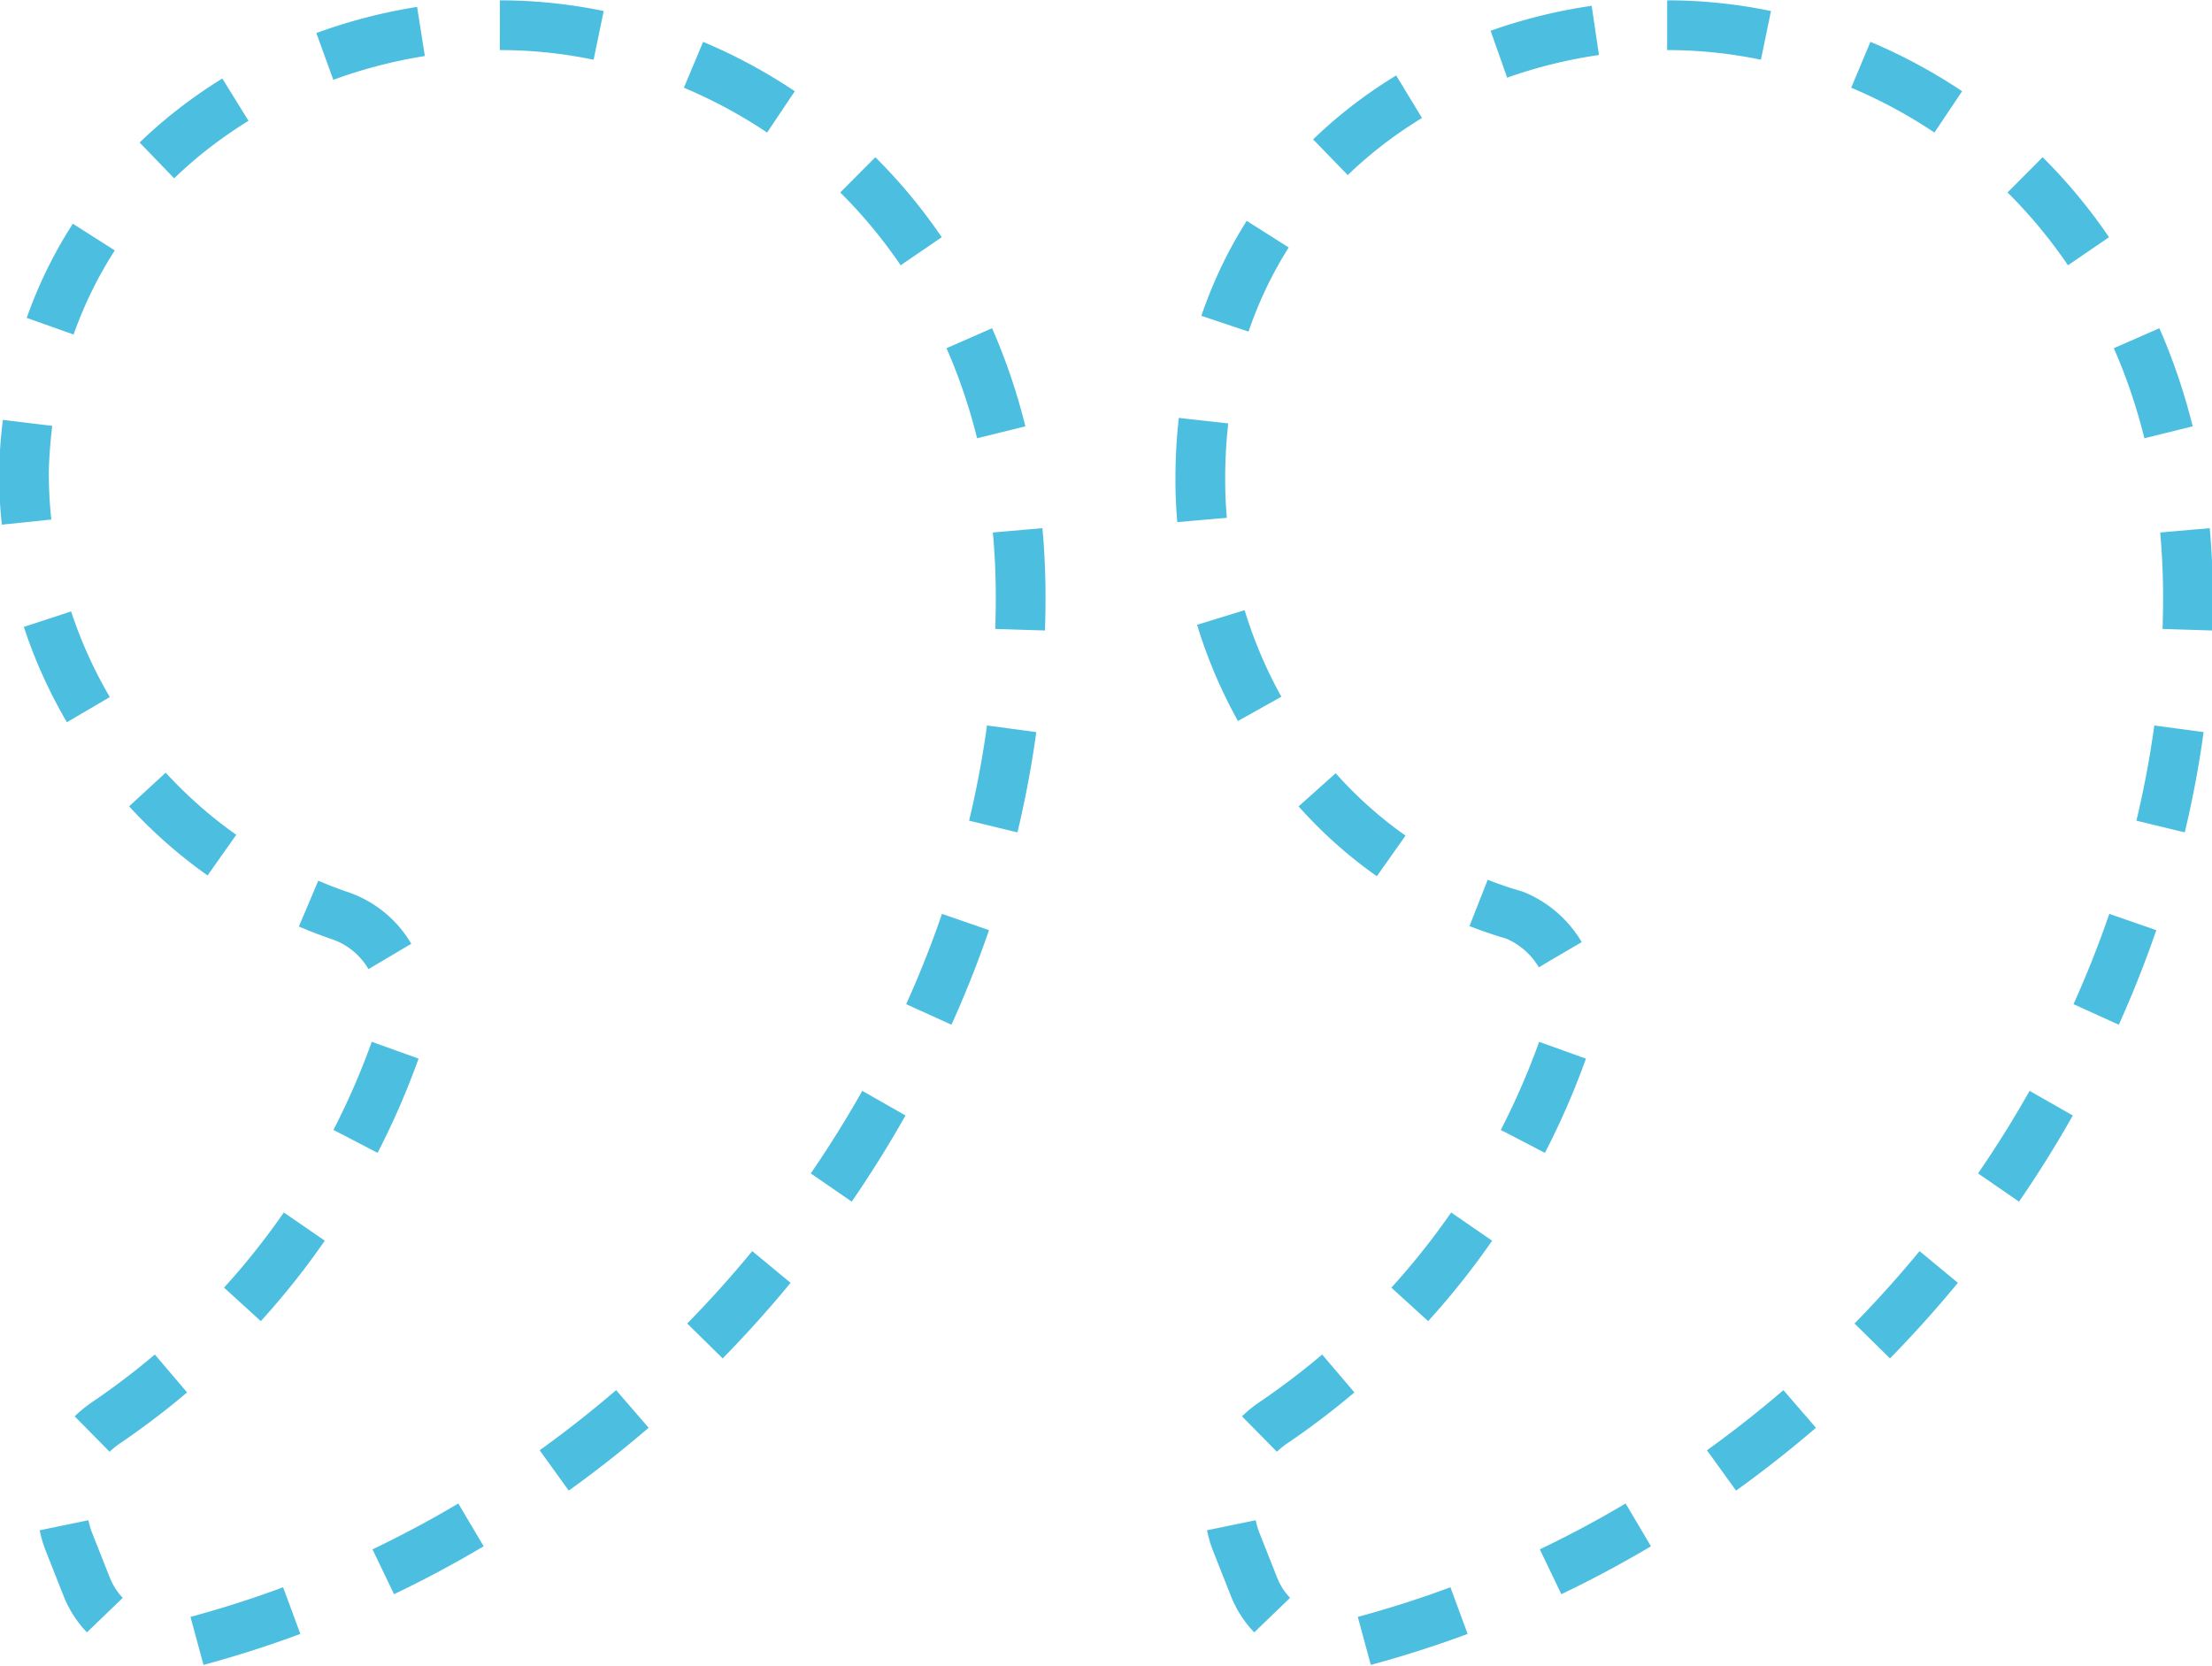 <svg xmlns="http://www.w3.org/2000/svg" width="44.469" height="33.5" viewBox="0 0 88.937 67">
  <defs>
    <style>
      .cls-1 {
        fill: none;
        stroke: #4cbee0;
        stroke-width: 2px;
        stroke-dasharray: 4 4;
        fill-rule: evenodd;
      }
    </style>
  </defs>
  <path id="_50_quote_large_end.svg" data-name="50% quote_large_end.svg" class="cls-1" d="M652.535,209.669c10.109,0,20.94,8.034,20.94,23,0,18.988-14.08,36.881-33.214,41.992h-1.084a3.468,3.468,0,0,1-3.249-2.191l-0.722-1.825a4.02,4.02,0,0,1,1.444-4.747,30.6,30.6,0,0,0,11.914-15.7,2.885,2.885,0,0,0-.361-2.921,3.71,3.71,0,0,0-2.166-1.826A18.852,18.852,0,0,1,633.4,227.562C633.762,215.876,643.51,209.669,652.535,209.669Zm46.934,0c10.109,0,20.94,8.034,20.94,23,0,18.988-14.08,36.881-33.215,41.992h-1.083a3.468,3.468,0,0,1-3.249-2.191l-0.722-1.825a4.02,4.02,0,0,1,1.444-4.747A30.6,30.6,0,0,0,695.5,250.2a3.811,3.811,0,0,0-2.166-4.747c-7.582-2.191-12.636-9.494-12.636-17.526C680.7,215.876,690.443,209.669,699.469,209.669Z" transform="translate(-632.438 -208.656)"/>
</svg>
